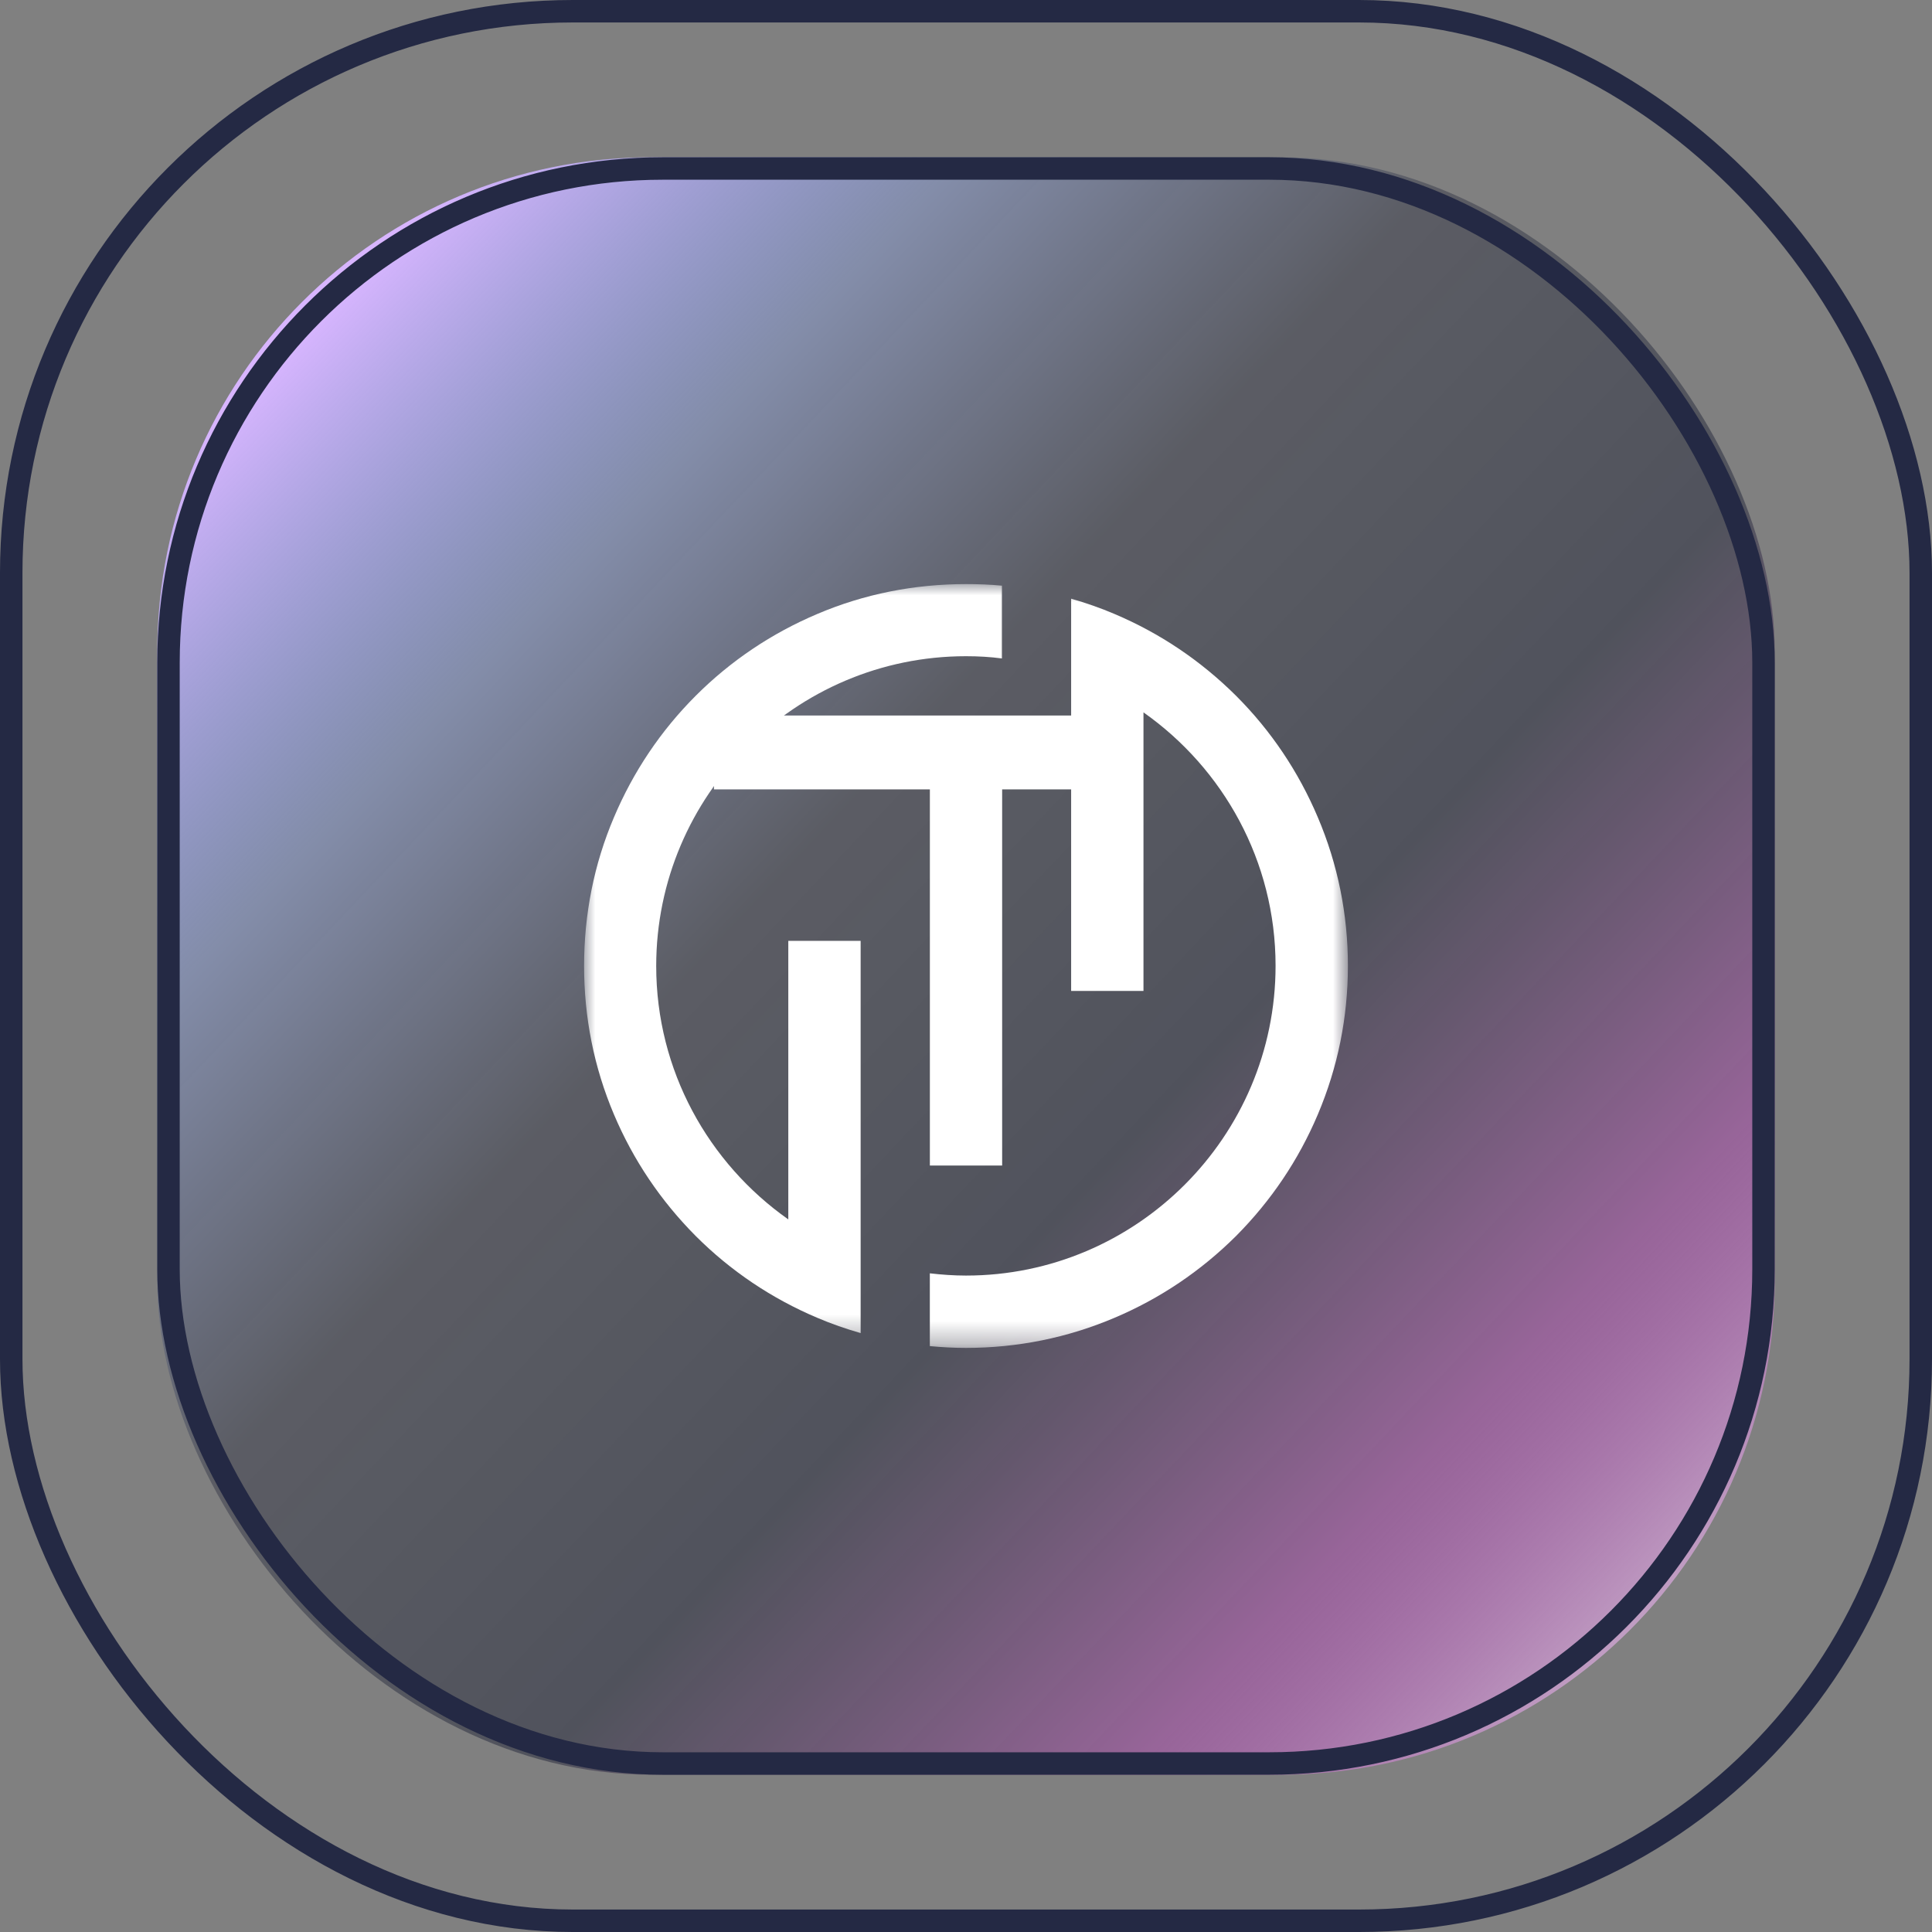 <svg width="86" height="86" viewBox="0 0 86 86" fill="none" xmlns="http://www.w3.org/2000/svg" xmlns:xlink="http://www.w3.org/1999/xlink">
	<rect x="0" y="0" width="86" height="86" fill="#808080" stroke="none"/>
	<desc>
			Created with Pixso.
	</desc>
	<defs>
		<linearGradient x1="46.305" y1="36.099" x2="46.305" y2="86" id="paint_linear_2070_866_0" gradientUnits="userSpaceOnUse">
			<stop stop-color="#060A23"/>
			<stop offset="1" stop-color="#060A23"/>
		</linearGradient>
		<linearGradient x1="45.767" y1="37.222" x2="45.767" y2="79" id="paint_linear_2070_847_0" gradientUnits="userSpaceOnUse">
			<stop stop-color="#060A23"/>
			<stop offset="1" stop-color="#060A23"/>
		</linearGradient>
		<linearGradient x1="7" y1="21.5" x2="72.5" y2="83.5" id="paint_linear_2070_847_1" gradientUnits="userSpaceOnUse">
			<stop stop-color="#D8B5FF"/>
			<stop offset="0.177" stop-color="#8BA8FF" stop-opacity="0.329"/>
			<stop offset="0.357" stop-color="#060B24" stop-opacity="0.302"/>
			<stop offset="0.572" stop-color="#060B24" stop-opacity="0.388"/>
			<stop offset="0.787" stop-color="#B542B9" stop-opacity="0.439"/>
			<stop offset="1" stop-color="#E5E5E8"/>
		</linearGradient>
	</defs>
	<rect id="Rectangle 40378" rx="25" width="86" height="86" fill="url(#paint_linear_2070_866_0)" fill-opacity="0"/>
	<rect id="Rectangle 40378" x="0.5" y="0.5" rx="25" width="85" height="85" stroke="#242944" stroke-opacity="1" stroke-width="1"/>
	<rect id="Rectangle 40377" x="7" y="7" rx="22" width="72" height="72" fill="url(#paint_linear_2070_847_0)" fill-opacity="0"/>
	<rect id="Rectangle 40377" x="7" y="7" rx="22" width="72" height="72" fill="url(#paint_linear_2070_847_1)" fill-opacity="1"/>
	<rect id="Rectangle 40377" x="7.5" y="7.5" rx="22" width="71" height="71" stroke="#242944" stroke-opacity="1" stroke-width="1"/>
	<path id="Union" d="M31.781 31.85L48.042 31.85L48.042 35.138L44.609 35.138L44.609 51.882L41.392 51.882L41.392 35.138L31.781 35.138L31.781 31.85Z" clip-rule="evenodd" fill="#FFFFFF" fill-opacity="1" fill-rule="evenodd"/>
	<mask id="mask2070_857" mask-type="alpha" maskUnits="userSpaceOnUse" x="26" y="26" width="19.165" height="33.691">
		<path id="Vector" d="M26 26L45.16 26L45.16 59.69L26 59.69L26 26Z" fill="#000000" fill-opacity="1" fill-rule="nonzero"/>
	</mask>
	<g mask="url(#mask2070_857)">
		<path id="Vector" d="M35.09 54.28C31.54 51.78 29.21 47.66 29.21 43C29.21 35.4 35.4 29.21 43 29.21C43.54 29.21 44.08 29.24 44.6 29.31L44.6 26.07C44.07 26.02 43.54 26 43 26C40.7 26 38.47 26.44 36.38 27.33C34.35 28.19 32.53 29.41 30.97 30.97C29.41 32.53 28.19 34.35 27.33 36.38C26.44 38.47 26 40.7 26 43C26 45.29 26.44 47.51 27.33 49.61C28.19 51.64 29.41 53.45 30.97 55.02C32.53 56.58 34.35 57.8 36.38 58.66C37.01 58.93 37.65 59.15 38.31 59.34L38.31 41.88L35.09 41.88L35.09 54.28Z" fill="#FFFFFF" fill-opacity="1" fill-rule="nonzero"/>
	</g>
	<mask id="mask2070_862" mask-type="alpha" maskUnits="userSpaceOnUse" x="40.835" y="26.299" width="19.165" height="33.701">
		<path id="Vector" d="M40.83 26.29L60 26.29L60 60L40.83 60L40.83 26.29Z" fill="#000000" fill-opacity="1" fill-rule="nonzero"/>
	</mask>
	<g mask="url(#mask2070_862)">
		<path id="Vector" d="M58.66 36.38C57.8 34.35 56.58 32.53 55.02 30.97C53.45 29.41 51.64 28.19 49.61 27.33C48.98 27.06 48.34 26.84 47.68 26.65L47.68 44.11L50.9 44.11L50.9 31.71C54.45 34.21 56.78 38.33 56.78 42.99C56.78 50.59 50.59 56.78 43 56.78C42.45 56.78 41.91 56.74 41.39 56.68L41.39 59.92C41.92 59.97 42.45 60 43 60C45.29 60 47.52 59.55 49.61 58.66C51.64 57.8 53.45 56.58 55.02 55.02C56.58 53.45 57.8 51.64 58.66 49.61C59.55 47.51 60 45.29 60 42.99C60 40.7 59.55 38.47 58.66 36.38Z" fill="#FFFFFF" fill-opacity="1" fill-rule="nonzero"/>
	</g>
</svg>
